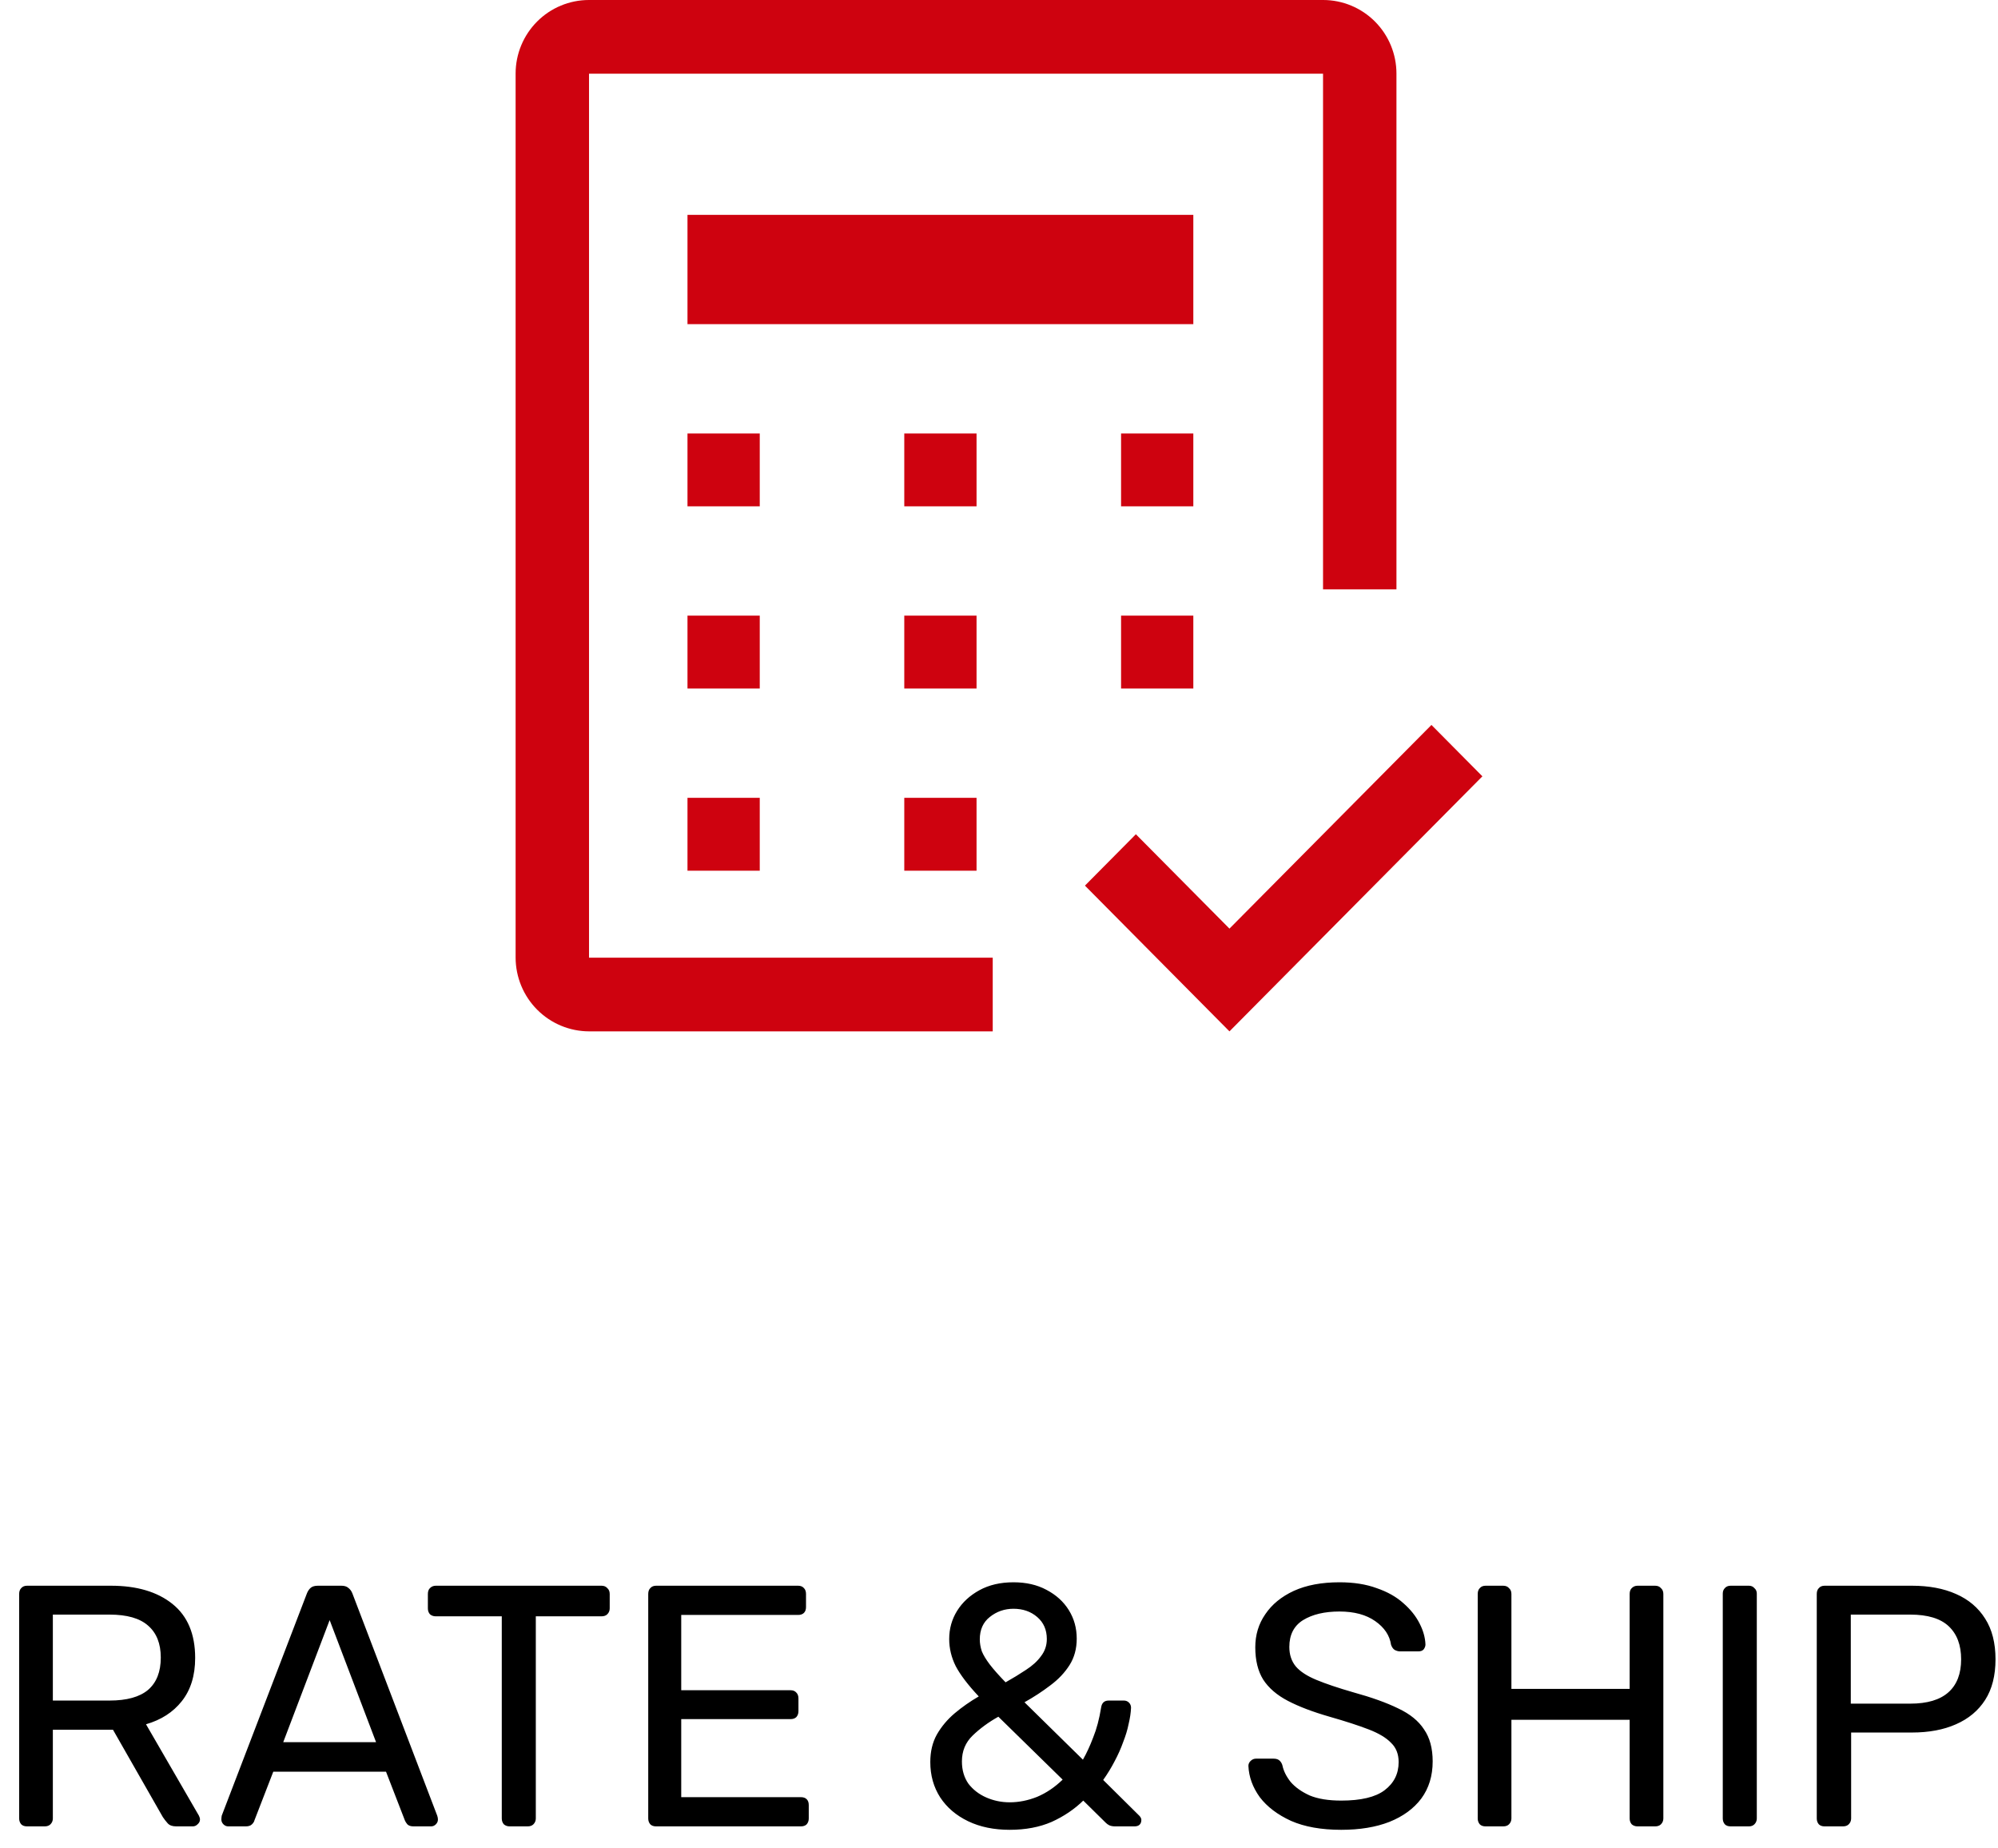 <svg width="93" height="86" viewBox="0 0 93 86" fill="none" xmlns="http://www.w3.org/2000/svg">
<path d="M46.208 48H27.425C26.517 47.999 25.646 47.637 25.004 46.992C24.362 46.348 24.001 45.474 24 44.563V3.422C24.001 2.514 24.36 1.645 25 1.003C25.639 0.362 26.506 0.001 27.41 0H61.59C62.494 0.001 63.361 0.362 64 1.003C64.64 1.645 64.999 2.514 65 3.422V27.429H61.583V3.429H27.417V44.571H46.208V48Z" fill="#CE020F"/>
<path d="M57.227 43.218L52.871 38.826L50.5 41.217L57.227 48L69 36.13L66.629 33.739L57.227 43.218ZM42.091 37.131H45.455V40.522H42.091V37.131ZM32 37.131H35.364V40.522H32V37.131ZM52.182 28.652H55.545V32.044H52.182V28.652ZM42.091 28.652H45.455V32.044H42.091V28.652ZM32 28.652H35.364V32.044H32V28.652ZM52.182 20.174H55.545V23.565H52.182V20.174ZM42.091 20.174H45.455V23.565H42.091V20.174ZM32 20.174H35.364V23.565H32V20.174ZM32 10H55.545V15.087H32V10Z" fill="#CE020F"/>
<path d="M1.26 85C1.143 85 1.052 84.968 0.988 84.904C0.924 84.829 0.892 84.739 0.892 84.632V74.184C0.892 74.067 0.924 73.976 0.988 73.912C1.052 73.837 1.143 73.8 1.26 73.8H5.164C6.369 73.8 7.324 74.083 8.028 74.648C8.732 75.213 9.084 76.051 9.084 77.16C9.084 77.981 8.876 78.653 8.46 79.176C8.055 79.688 7.5 80.045 6.796 80.248L9.26 84.504C9.292 84.568 9.308 84.627 9.308 84.68C9.308 84.765 9.271 84.84 9.196 84.904C9.132 84.968 9.057 85 8.972 85H8.204C8.023 85 7.889 84.952 7.804 84.856C7.719 84.76 7.644 84.664 7.58 84.568L5.26 80.504H2.46V84.632C2.46 84.739 2.423 84.829 2.348 84.904C2.284 84.968 2.193 85 2.076 85H1.26ZM2.46 79.144H5.1C5.9 79.144 6.497 78.979 6.892 78.648C7.287 78.307 7.484 77.805 7.484 77.144C7.484 76.493 7.287 75.997 6.892 75.656C6.508 75.315 5.911 75.144 5.1 75.144H2.46V79.144ZM10.624 85C10.539 85 10.464 84.968 10.4 84.904C10.336 84.84 10.304 84.765 10.304 84.68C10.304 84.627 10.31 84.568 10.32 84.504L14.288 74.152C14.331 74.045 14.39 73.96 14.464 73.896C14.539 73.832 14.651 73.8 14.8 73.8H15.888C16.027 73.8 16.134 73.832 16.208 73.896C16.294 73.96 16.358 74.045 16.4 74.152L20.352 84.504C20.374 84.568 20.384 84.627 20.384 84.68C20.384 84.765 20.352 84.84 20.288 84.904C20.224 84.968 20.15 85 20.064 85H19.248C19.12 85 19.024 84.968 18.96 84.904C18.907 84.84 18.87 84.781 18.848 84.728L17.968 82.456H12.72L11.84 84.728C11.83 84.781 11.792 84.84 11.728 84.904C11.664 84.968 11.568 85 11.44 85H10.624ZM13.184 81.08H17.504L15.344 75.4L13.184 81.08ZM23.724 85C23.617 85 23.526 84.968 23.452 84.904C23.388 84.829 23.356 84.739 23.356 84.632V75.224H20.284C20.177 75.224 20.086 75.192 20.012 75.128C19.948 75.053 19.916 74.963 19.916 74.856V74.184C19.916 74.067 19.948 73.976 20.012 73.912C20.086 73.837 20.177 73.8 20.284 73.8H27.996C28.113 73.8 28.204 73.837 28.268 73.912C28.342 73.976 28.38 74.067 28.38 74.184V74.856C28.38 74.963 28.342 75.053 28.268 75.128C28.204 75.192 28.113 75.224 27.996 75.224H24.94V84.632C24.94 84.739 24.902 84.829 24.828 84.904C24.764 84.968 24.673 85 24.556 85H23.724ZM30.541 85C30.424 85 30.333 84.968 30.269 84.904C30.205 84.829 30.173 84.739 30.173 84.632V74.184C30.173 74.067 30.205 73.976 30.269 73.912C30.333 73.837 30.424 73.8 30.541 73.8H37.149C37.267 73.8 37.357 73.837 37.421 73.912C37.485 73.976 37.517 74.067 37.517 74.184V74.792C37.517 74.909 37.485 75 37.421 75.064C37.357 75.128 37.267 75.16 37.149 75.16H31.709V78.664H36.797C36.915 78.664 37.005 78.701 37.069 78.776C37.133 78.84 37.165 78.931 37.165 79.048V79.64C37.165 79.747 37.133 79.837 37.069 79.912C37.005 79.976 36.915 80.008 36.797 80.008H31.709V83.64H37.277C37.395 83.64 37.485 83.672 37.549 83.736C37.613 83.8 37.645 83.891 37.645 84.008V84.632C37.645 84.739 37.613 84.829 37.549 84.904C37.485 84.968 37.395 85 37.277 85H30.541ZM46.998 85.16C46.262 85.16 45.617 85.027 45.062 84.76C44.508 84.493 44.076 84.125 43.766 83.656C43.457 83.176 43.302 82.627 43.302 82.008C43.302 81.517 43.404 81.091 43.606 80.728C43.82 80.355 44.097 80.024 44.438 79.736C44.78 79.448 45.153 79.187 45.558 78.952C45.057 78.419 44.7 77.949 44.486 77.544C44.284 77.139 44.182 76.717 44.182 76.28C44.182 75.8 44.305 75.363 44.55 74.968C44.796 74.573 45.142 74.253 45.59 74.008C46.038 73.763 46.566 73.64 47.174 73.64C47.761 73.64 48.273 73.757 48.71 73.992C49.158 74.227 49.505 74.541 49.75 74.936C49.996 75.331 50.118 75.773 50.118 76.264C50.118 76.733 50.006 77.144 49.782 77.496C49.558 77.848 49.26 78.163 48.886 78.44C48.524 78.717 48.124 78.979 47.686 79.224L50.406 81.896C50.577 81.597 50.737 81.251 50.886 80.856C51.046 80.461 51.169 79.997 51.254 79.464C51.286 79.251 51.404 79.144 51.606 79.144H52.31C52.406 79.144 52.486 79.176 52.55 79.24C52.614 79.304 52.646 79.384 52.646 79.48C52.636 79.715 52.598 79.965 52.534 80.232C52.481 80.499 52.396 80.781 52.278 81.08C52.172 81.379 52.038 81.677 51.878 81.976C51.729 82.264 51.553 82.552 51.35 82.84L52.982 84.456C53.078 84.541 53.126 84.621 53.126 84.696C53.126 84.792 53.1 84.867 53.046 84.92C52.993 84.973 52.913 85 52.806 85H51.91C51.804 85 51.713 84.984 51.638 84.952C51.574 84.92 51.521 84.883 51.478 84.84L50.422 83.8C50.006 84.205 49.516 84.536 48.95 84.792C48.385 85.037 47.734 85.16 46.998 85.16ZM46.998 83.88C47.425 83.88 47.852 83.795 48.278 83.624C48.705 83.443 49.1 83.176 49.462 82.824L46.47 79.896C46.012 80.152 45.612 80.445 45.27 80.776C44.94 81.096 44.774 81.496 44.774 81.976C44.774 82.381 44.876 82.728 45.078 83.016C45.292 83.293 45.569 83.507 45.91 83.656C46.252 83.805 46.614 83.88 46.998 83.88ZM46.806 78.296C47.148 78.104 47.462 77.912 47.75 77.72C48.049 77.528 48.284 77.315 48.454 77.08C48.636 76.845 48.726 76.579 48.726 76.28C48.726 75.853 48.577 75.512 48.278 75.256C47.98 75 47.612 74.872 47.174 74.872C46.758 74.872 46.39 75 46.07 75.256C45.761 75.501 45.606 75.848 45.606 76.296C45.606 76.477 45.638 76.664 45.702 76.856C45.777 77.037 45.9 77.24 46.07 77.464C46.241 77.688 46.486 77.965 46.806 78.296ZM62.429 85.16C61.502 85.16 60.723 85.021 60.093 84.744C59.464 84.456 58.979 84.088 58.638 83.64C58.307 83.181 58.131 82.696 58.109 82.184C58.109 82.099 58.142 82.024 58.206 81.96C58.28 81.885 58.365 81.848 58.462 81.848H59.278C59.406 81.848 59.502 81.88 59.566 81.944C59.63 82.008 59.672 82.083 59.694 82.168C59.747 82.424 59.875 82.68 60.078 82.936C60.291 83.181 60.584 83.389 60.958 83.56C61.342 83.72 61.832 83.8 62.429 83.8C63.347 83.8 64.019 83.64 64.445 83.32C64.883 82.989 65.102 82.552 65.102 82.008C65.102 81.635 64.984 81.336 64.749 81.112C64.525 80.877 64.179 80.669 63.709 80.488C63.24 80.307 62.632 80.109 61.886 79.896C61.107 79.672 60.462 79.427 59.95 79.16C59.438 78.893 59.053 78.563 58.797 78.168C58.552 77.773 58.429 77.272 58.429 76.664C58.429 76.088 58.584 75.576 58.894 75.128C59.203 74.669 59.645 74.307 60.221 74.04C60.808 73.773 61.517 73.64 62.349 73.64C63.011 73.64 63.587 73.731 64.078 73.912C64.579 74.083 64.995 74.317 65.326 74.616C65.656 74.904 65.907 75.219 66.078 75.56C66.248 75.891 66.339 76.216 66.35 76.536C66.35 76.611 66.323 76.685 66.269 76.76C66.216 76.824 66.131 76.856 66.013 76.856H65.165C65.091 76.856 65.011 76.835 64.925 76.792C64.851 76.749 64.792 76.669 64.749 76.552C64.686 76.115 64.44 75.747 64.013 75.448C63.587 75.149 63.032 75 62.349 75C61.656 75 61.091 75.133 60.654 75.4C60.227 75.667 60.014 76.083 60.014 76.648C60.014 77.011 60.115 77.315 60.318 77.56C60.52 77.795 60.84 78.003 61.278 78.184C61.715 78.365 62.285 78.557 62.989 78.76C63.843 78.995 64.541 79.245 65.085 79.512C65.629 79.768 66.029 80.093 66.285 80.488C66.552 80.872 66.686 81.368 66.686 81.976C66.686 82.648 66.51 83.224 66.157 83.704C65.805 84.173 65.309 84.536 64.669 84.792C64.04 85.037 63.294 85.16 62.429 85.16ZM69.151 85C69.033 85 68.943 84.968 68.879 84.904C68.815 84.829 68.783 84.739 68.783 84.632V74.184C68.783 74.067 68.815 73.976 68.879 73.912C68.943 73.837 69.033 73.8 69.151 73.8H69.967C70.084 73.8 70.175 73.837 70.239 73.912C70.313 73.976 70.351 74.067 70.351 74.184V78.6H75.855V74.184C75.855 74.067 75.887 73.976 75.951 73.912C76.025 73.837 76.116 73.8 76.223 73.8H77.039C77.156 73.8 77.247 73.837 77.311 73.912C77.385 73.976 77.423 74.067 77.423 74.184V84.632C77.423 84.739 77.385 84.829 77.311 84.904C77.247 84.968 77.156 85 77.039 85H76.223C76.116 85 76.025 84.968 75.951 84.904C75.887 84.829 75.855 84.739 75.855 84.632V80.04H70.351V84.632C70.351 84.739 70.313 84.829 70.239 84.904C70.175 84.968 70.084 85 69.967 85H69.151ZM80.557 85C80.439 85 80.349 84.968 80.285 84.904C80.221 84.829 80.189 84.739 80.189 84.632V74.168C80.189 74.061 80.221 73.976 80.285 73.912C80.349 73.837 80.439 73.8 80.557 73.8H81.405C81.511 73.8 81.597 73.837 81.661 73.912C81.736 73.976 81.773 74.061 81.773 74.168V84.632C81.773 84.739 81.736 84.829 81.661 84.904C81.597 84.968 81.511 85 81.405 85H80.557ZM84.932 85C84.814 85 84.724 84.968 84.66 84.904C84.596 84.829 84.564 84.739 84.564 84.632V74.184C84.564 74.067 84.596 73.976 84.66 73.912C84.724 73.837 84.814 73.8 84.932 73.8H88.996C89.785 73.8 90.468 73.928 91.044 74.184C91.63 74.44 92.084 74.824 92.404 75.336C92.724 75.837 92.884 76.467 92.884 77.224C92.884 77.981 92.724 78.611 92.404 79.112C92.084 79.613 91.63 79.992 91.044 80.248C90.468 80.504 89.785 80.632 88.996 80.632H86.164V84.632C86.164 84.739 86.126 84.829 86.052 84.904C85.988 84.968 85.897 85 85.78 85H84.932ZM86.148 79.288H88.916C89.705 79.288 90.297 79.112 90.692 78.76C91.087 78.408 91.284 77.896 91.284 77.224C91.284 76.563 91.092 76.051 90.708 75.688C90.324 75.325 89.727 75.144 88.916 75.144H86.148V79.288Z" fill="black"/>
</svg>
